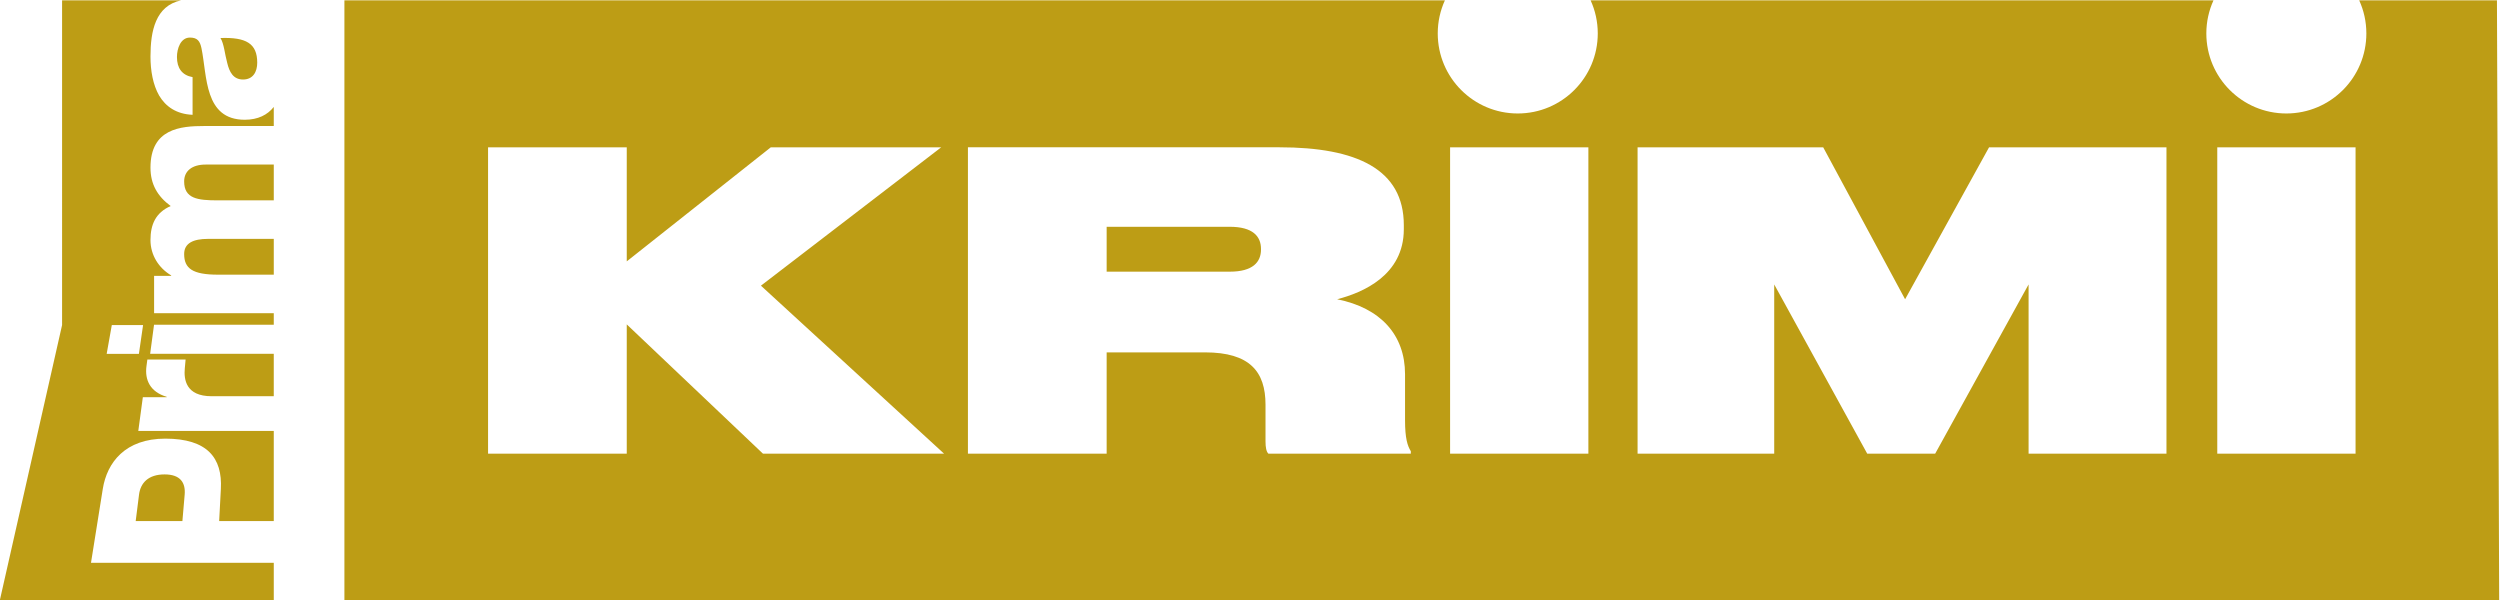 <svg version="1.1" viewBox="0 0 800 192.13" xml:space="preserve" xmlns="http://www.w3.org/2000/svg"><g transform="matrix(1.333 0 0 -1.333 -264.91 442)" fill="#bd9d15"><g transform="matrix(3.355 0 0 3.355 242.94 270.6)"><path d="m0 0c0-1.035 0.603-1.477 2.427-1.477h3.986v2.561h-4.708c-1.05 0-1.705-0.305-1.705-1.084m0 5.197c0-1.237 0.963-1.357 2.408-1.357h4.005v2.561h-4.882c-0.962 0-1.531-0.458-1.531-1.204m-1.399-20.966c-1.173 0-1.725-0.617-1.83-1.45l-0.238-1.888h3.342l0.162 1.888c0.073 0.848-0.297 1.45-1.436 1.45m4.481 29.443c0.154-0.643 0.428-1.187 1.133-1.187 0.722 0 1.014 0.56 1.014 1.205 0 1.373-0.79 1.83-2.63 1.764 0.257-0.409 0.308-1.155 0.483-1.782m-6.021-18.759-0.299-2.06h-2.306l0.367 2.06zm-5.795 4e-3 -4.46-19.717 19.607-3e-3v2.71h-13.078l0.843 5.284c0.304 1.896 1.608 3.598 4.473 3.598 3 0 4.097-1.37 3.976-3.598l-0.121-2.3h3.907v6.448h-9.694l0.325 2.413h1.708l2e-3 0.029c-1.192 0.351-1.582 1.215-1.449 2.199 0.022 0.173 0.063 0.471 0.063 0.471h2.737l-0.057-0.624c-0.078-0.804 0.074-2.003 1.913-2.003h4.452v3.036h-8.845l0.278 2.08h8.567v0.825h-8.563v2.673h1.222v0.032c-0.895 0.528-1.481 1.459-1.481 2.528 0 1.102 0.363 1.961 1.446 2.435-0.944 0.695-1.446 1.559-1.446 2.746 0 2.798 2.152 2.979 3.855 2.979h4.967v1.365c-0.445-0.567-1.131-0.917-2.076-0.917-2.909 0-2.683 3.117-3.097 5.117-0.104 0.492-0.277 0.764-0.825 0.764-0.672 0-0.93-0.796-0.93-1.39 0-0.796 0.361-1.304 1.118-1.441v-2.696c-1.169 0.051-1.927 0.595-2.391 1.374-0.447 0.779-0.621 1.796-0.621 2.796 0 1.84 0.364 3.625 2.185 4.02h-8.51z" fill="#bd9d15"/></g><g transform="matrix(3.355 0 0 3.355 798.15 331.5)"><path d="m0 0h-9.856c0.328-0.722 0.512-1.522 0.512-2.367 0-3.163-2.563-5.728-5.725-5.728s-5.725 2.565-5.725 5.728c0 0.845 0.184 1.645 0.512 2.367h-44.569c0.328-0.722 0.512-1.522 0.512-2.367 0-3.163-2.563-5.728-5.725-5.728s-5.725 2.565-5.725 5.728c0 0.845 0.184 1.645 0.512 2.367h-78.743v-42.953h154.18zm-124.07-32.438-9.748 9.252v-9.252h-9.924v21.923h9.924v-8.162l10.308 8.162h12.193l-12.9-9.901 13.106-12.022zm46.354 0h-10.191c-0.147 0.147-0.206 0.442-0.206 0.884v2.622c0 2.358-1.118 3.743-4.329 3.743h-7.038v-7.249h-9.926v21.923h22.295c5.507 0 8.894-1.561 8.894-5.569v-0.295c0-3.3-2.945-4.538-4.771-5.009 3.092-0.619 4.859-2.534 4.859-5.363v-3.3c0-1.297 0.177-1.827 0.413-2.21zm12.705 0h-9.895v21.923h9.895zm41.364 0h-9.866v12.11l-6.685-12.11h-4.86l-6.656 12.11v-12.11h-9.777v21.923h13.282l5.861-10.873 6.007 10.873h12.694zm13.53 0h-9.895v21.923h9.895zm-80.558 16.236h-8.805v-3.212h8.805c1.649 0 2.239 0.678 2.239 1.591v0.03c0 0.913-0.59 1.591-2.239 1.591" fill="#bd9d15"/></g></g></svg>
